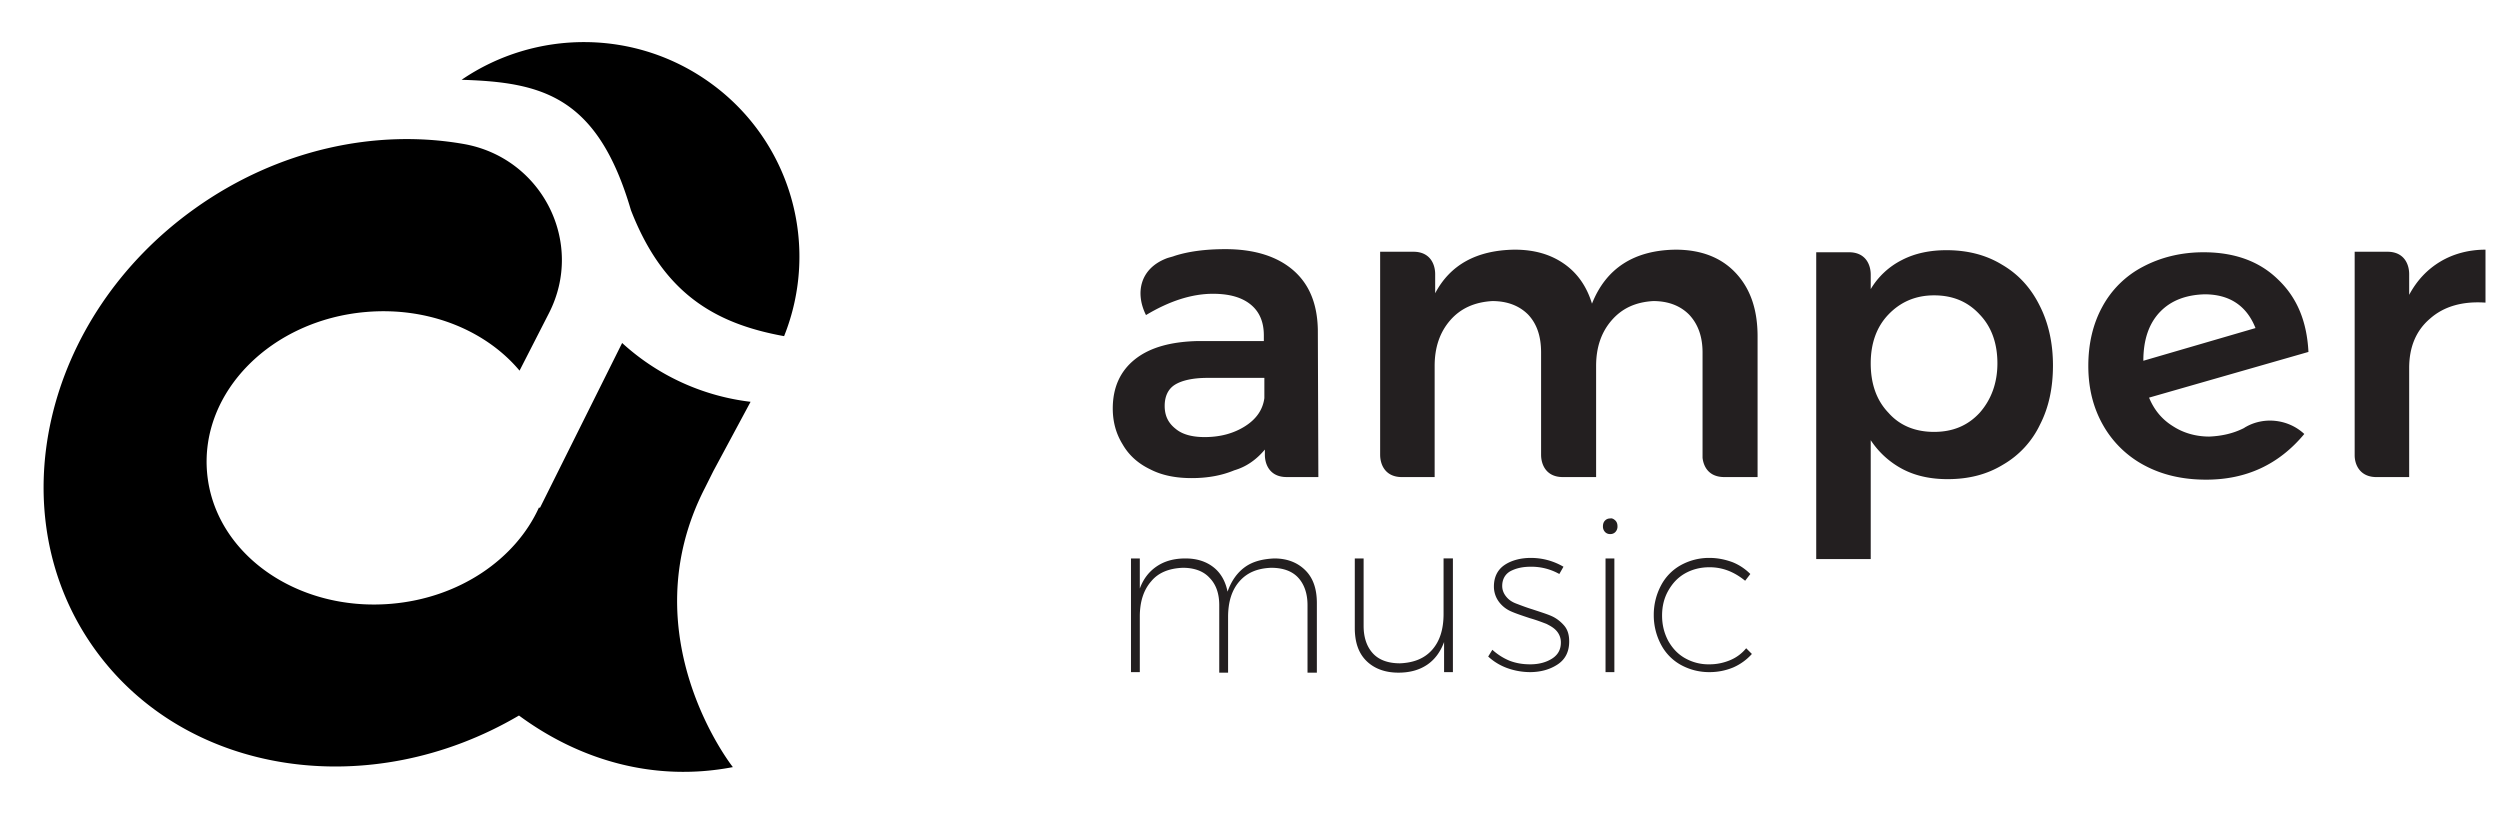 <svg width="172" height="56" fill="none" xmlns="http://www.w3.org/2000/svg"><path d="M119.422 18.785c-1-1.072-2.393-1.608-4.143-1.608-2.858.036-4.787 1.286-5.751 3.715-.357-1.178-1-2.107-1.929-2.75-.929-.643-2.036-.965-3.394-.965-2.607.036-4.429 1.036-5.465 3v-1.32c0-.644-.321-1.537-1.5-1.537h-2.286v13.967c0 .643.322 1.536 1.5 1.536h2.25v-7.644c0-1.286.358-2.322 1.072-3.144.715-.821 1.679-1.25 2.894-1.321 1.035 0 1.857.321 2.464.928.607.643.893 1.5.893 2.608v7.037c0 .643.322 1.536 1.5 1.536h2.286v-7.644c0-1.286.358-2.322 1.072-3.144.714-.821 1.643-1.25 2.858-1.321 1.035 0 1.857.321 2.464.928.608.643.929 1.5.929 2.608v7.251c.071.607.429 1.322 1.5 1.322h2.286v-9.68c0-1.858-.5-3.287-1.5-4.358zM167.894 17.999c-.893.536-1.607 1.286-2.143 2.286v-1.429c0-.643-.321-1.536-1.5-1.536h-2.25v14.003c0 .642.357 1.5 1.5 1.5h2.25v-7.501c0-1.43.465-2.572 1.429-3.394.965-.857 2.25-1.214 3.822-1.107v-3.644c-1.143 0-2.215.286-3.108.822zM140.315 20.999c-.607-1.215-1.465-2.143-2.572-2.786-1.107-.68-2.393-1-3.822-1-1.143 0-2.179.214-3.072.678a5.247 5.247 0 0 0-2.143 2v-1c0-.643-.321-1.536-1.5-1.536h-2.25v21.11h3.75v-8.18a5.954 5.954 0 0 0 2.215 2.001c.893.464 1.929.679 3.072.679 1.464 0 2.714-.322 3.822-1a6.308 6.308 0 0 0 2.536-2.75c.607-1.18.893-2.537.893-4.073 0-1.572-.322-2.965-.929-4.143zm-4.108 7.394c-.821.893-1.857 1.321-3.143 1.321-1.286 0-2.358-.428-3.143-1.321-.822-.858-1.215-2-1.215-3.394 0-1.357.393-2.5 1.215-3.357.821-.858 1.857-1.322 3.143-1.322 1.286 0 2.322.429 3.143 1.322.822.857 1.215 2 1.215 3.357 0 1.358-.429 2.5-1.215 3.394zM87.023 30.928v.358c0 .642.322 1.535 1.5 1.535h2.18l-.036-10.144c-.036-1.75-.572-3.107-1.679-4.072-1.107-.964-2.679-1.464-4.68-1.464-1.32 0-2.5.143-3.5.464-.178.071-.393.107-.571.179-1.822.714-2.143 2.393-1.393 3.893 1.607-.964 3.143-1.465 4.608-1.465 1.142 0 2 .25 2.607.75.607.5.893 1.215.893 2.108v.393h-4.5c-1.858.036-3.323.429-4.358 1.25-1.036.822-1.536 1.965-1.536 3.393 0 .893.214 1.715.678 2.465.429.75 1.072 1.322 1.893 1.715.822.428 1.786.607 2.858.607 1.107 0 2.072-.179 2.929-.536.857-.25 1.536-.75 2.108-1.429zm-1.357-1.607c-.786.5-1.714.75-2.786.75-.857 0-1.536-.179-2-.571-.5-.393-.75-.893-.75-1.572s.25-1.179.714-1.465c.464-.285 1.214-.464 2.215-.464h3.929v1.393c-.107.786-.536 1.429-1.322 1.929zM154.356 29.465c.071-.036.107-.072.179-.107 1.285-.715 2.929-.5 4 .5-1.75 2.107-4 3.143-6.751 3.143-1.607 0-3-.322-4.215-.965a7.061 7.061 0 0 1-2.857-2.75c-.679-1.179-1.036-2.536-1.036-4.108 0-1.536.321-2.893.964-4.072a6.675 6.675 0 0 1 2.786-2.75c1.215-.643 2.608-1 4.18-1 2.107 0 3.822.607 5.107 1.857 1.322 1.25 2.001 2.893 2.108 5l-10.966 3.144c.357.858.893 1.5 1.643 1.965.714.464 1.572.714 2.5.714.858-.036 1.644-.214 2.358-.571zm-5.751-8.002c-.75.786-1.143 1.894-1.143 3.358l7.716-2.25c-.608-1.536-1.786-2.322-3.501-2.322-1.286.036-2.322.429-3.072 1.215zM89.814 39.242c.536.536.786 1.286.786 2.25v4.787h-.643v-4.644c0-.785-.215-1.428-.643-1.893-.429-.464-1.072-.678-1.858-.678-.928.035-1.643.321-2.179.928-.535.608-.785 1.43-.785 2.465v3.822h-.608v-4.644c0-.785-.214-1.428-.678-1.893-.429-.464-1.072-.678-1.822-.678-.929.035-1.679.321-2.179.928-.536.608-.786 1.43-.786 2.43v3.821h-.607v-7.822h.607v2.071c.25-.678.643-1.178 1.179-1.536.536-.357 1.179-.535 1.965-.535.785 0 1.428.214 1.928.607s.822.964.965 1.679c.25-.715.643-1.286 1.179-1.68.535-.392 1.214-.57 2.036-.606.893 0 1.607.285 2.143.821zM99.96 38.42v7.823h-.607v-2.072c-.25.68-.643 1.215-1.178 1.572-.536.357-1.18.536-1.965.536-.929 0-1.679-.286-2.215-.822-.535-.535-.785-1.285-.785-2.25v-4.786h.607v4.643c0 .786.214 1.429.643 1.893.428.465 1.071.679 1.857.679.929-.036 1.679-.322 2.215-.929.535-.607.785-1.428.785-2.464V38.42h.644zM105.317 38.991c-.572 0-1.036.107-1.429.322-.357.214-.536.571-.536 1 0 .285.107.535.286.75.178.214.393.357.679.464.285.107.643.25 1.107.393.536.179 1 .322 1.321.464.322.143.608.358.858.643.25.286.357.643.357 1.108 0 .678-.25 1.214-.786 1.571s-1.179.536-1.929.536a4.7 4.7 0 0 1-1.571-.286 3.886 3.886 0 0 1-1.286-.786l.285-.464c.358.322.751.572 1.179.75.465.179.929.25 1.429.25.607 0 1.107-.143 1.5-.393s.607-.607.607-1.107a1.18 1.18 0 0 0-.285-.786c-.179-.214-.429-.357-.715-.5-.285-.107-.643-.25-1.143-.393-.536-.178-.964-.321-1.286-.464a2.065 2.065 0 0 1-.821-.643 1.75 1.75 0 0 1-.357-1.072c0-.643.25-1.143.714-1.464.464-.322 1.107-.5 1.822-.5.821 0 1.571.214 2.25.607l-.286.5a3.911 3.911 0 0 0-1.964-.5zM111.14 35.815c.107.107.143.25.143.392a.538.538 0 0 1-.143.393.458.458 0 0 1-.357.143.458.458 0 0 1-.357-.143.534.534 0 0 1-.143-.393c0-.142.035-.285.143-.392a.458.458 0 0 1 .357-.143c.107-.036.25.035.357.143zm-.679 2.607h.608v7.823h-.608v-7.823zM117.601 39.027c-.607 0-1.178.143-1.679.428-.5.286-.857.68-1.143 1.18-.285.5-.428 1.07-.428 1.714 0 .643.143 1.214.428 1.75.286.5.643.893 1.143 1.179a3.265 3.265 0 0 0 1.679.428c.536 0 1-.107 1.429-.285a2.806 2.806 0 0 0 1.107-.822l.393.393a3.713 3.713 0 0 1-1.286.929 4.21 4.21 0 0 1-1.643.321 4.01 4.01 0 0 1-1.964-.5 3.403 3.403 0 0 1-1.358-1.393 4.3 4.3 0 0 1-.5-2.036 4.3 4.3 0 0 1 .5-2.036 3.403 3.403 0 0 1 1.358-1.393 4.01 4.01 0 0 1 1.964-.5c.572 0 1.072.107 1.572.285.464.18.893.465 1.25.822l-.357.465c-.75-.608-1.536-.93-2.465-.93z" fill="#231F20"/><path fill-rule="evenodd" clip-rule="evenodd" d="M31.759 5.489c5.062-3.458 11.97-3.546 17.194.276a14.718 14.718 0 0 1 4.993 17.362c-4.876-.88-8.347-3.035-10.536-8.663C41.12 6.642 37.337 5.656 31.76 5.49zm17.34 26.88l-.607 1.215c-5.217 10.17 1.929 19.193 1.929 19.193-5.418 1.041-10.554-.48-14.716-3.549-10.217 6.006-22.894 4.175-29.175-4.553C-.156 35.383 2.934 21.8 13.433 14.33c5.71-4.062 12.435-5.478 18.457-4.426 5.399.942 8.364 6.78 5.879 11.64L35.745 25.5c-2.31-2.759-6.249-4.404-10.557-4.036-6.52.553-11.418 5.496-10.942 11.04.476 5.547 6.146 9.59 12.666 9.037 4.708-.397 8.57-3.086 10.173-6.635l.059.043 5.659-11.352a15.861 15.861 0 0 0 8.837 4.047L49.1 32.37z" fill="#000"/></svg>